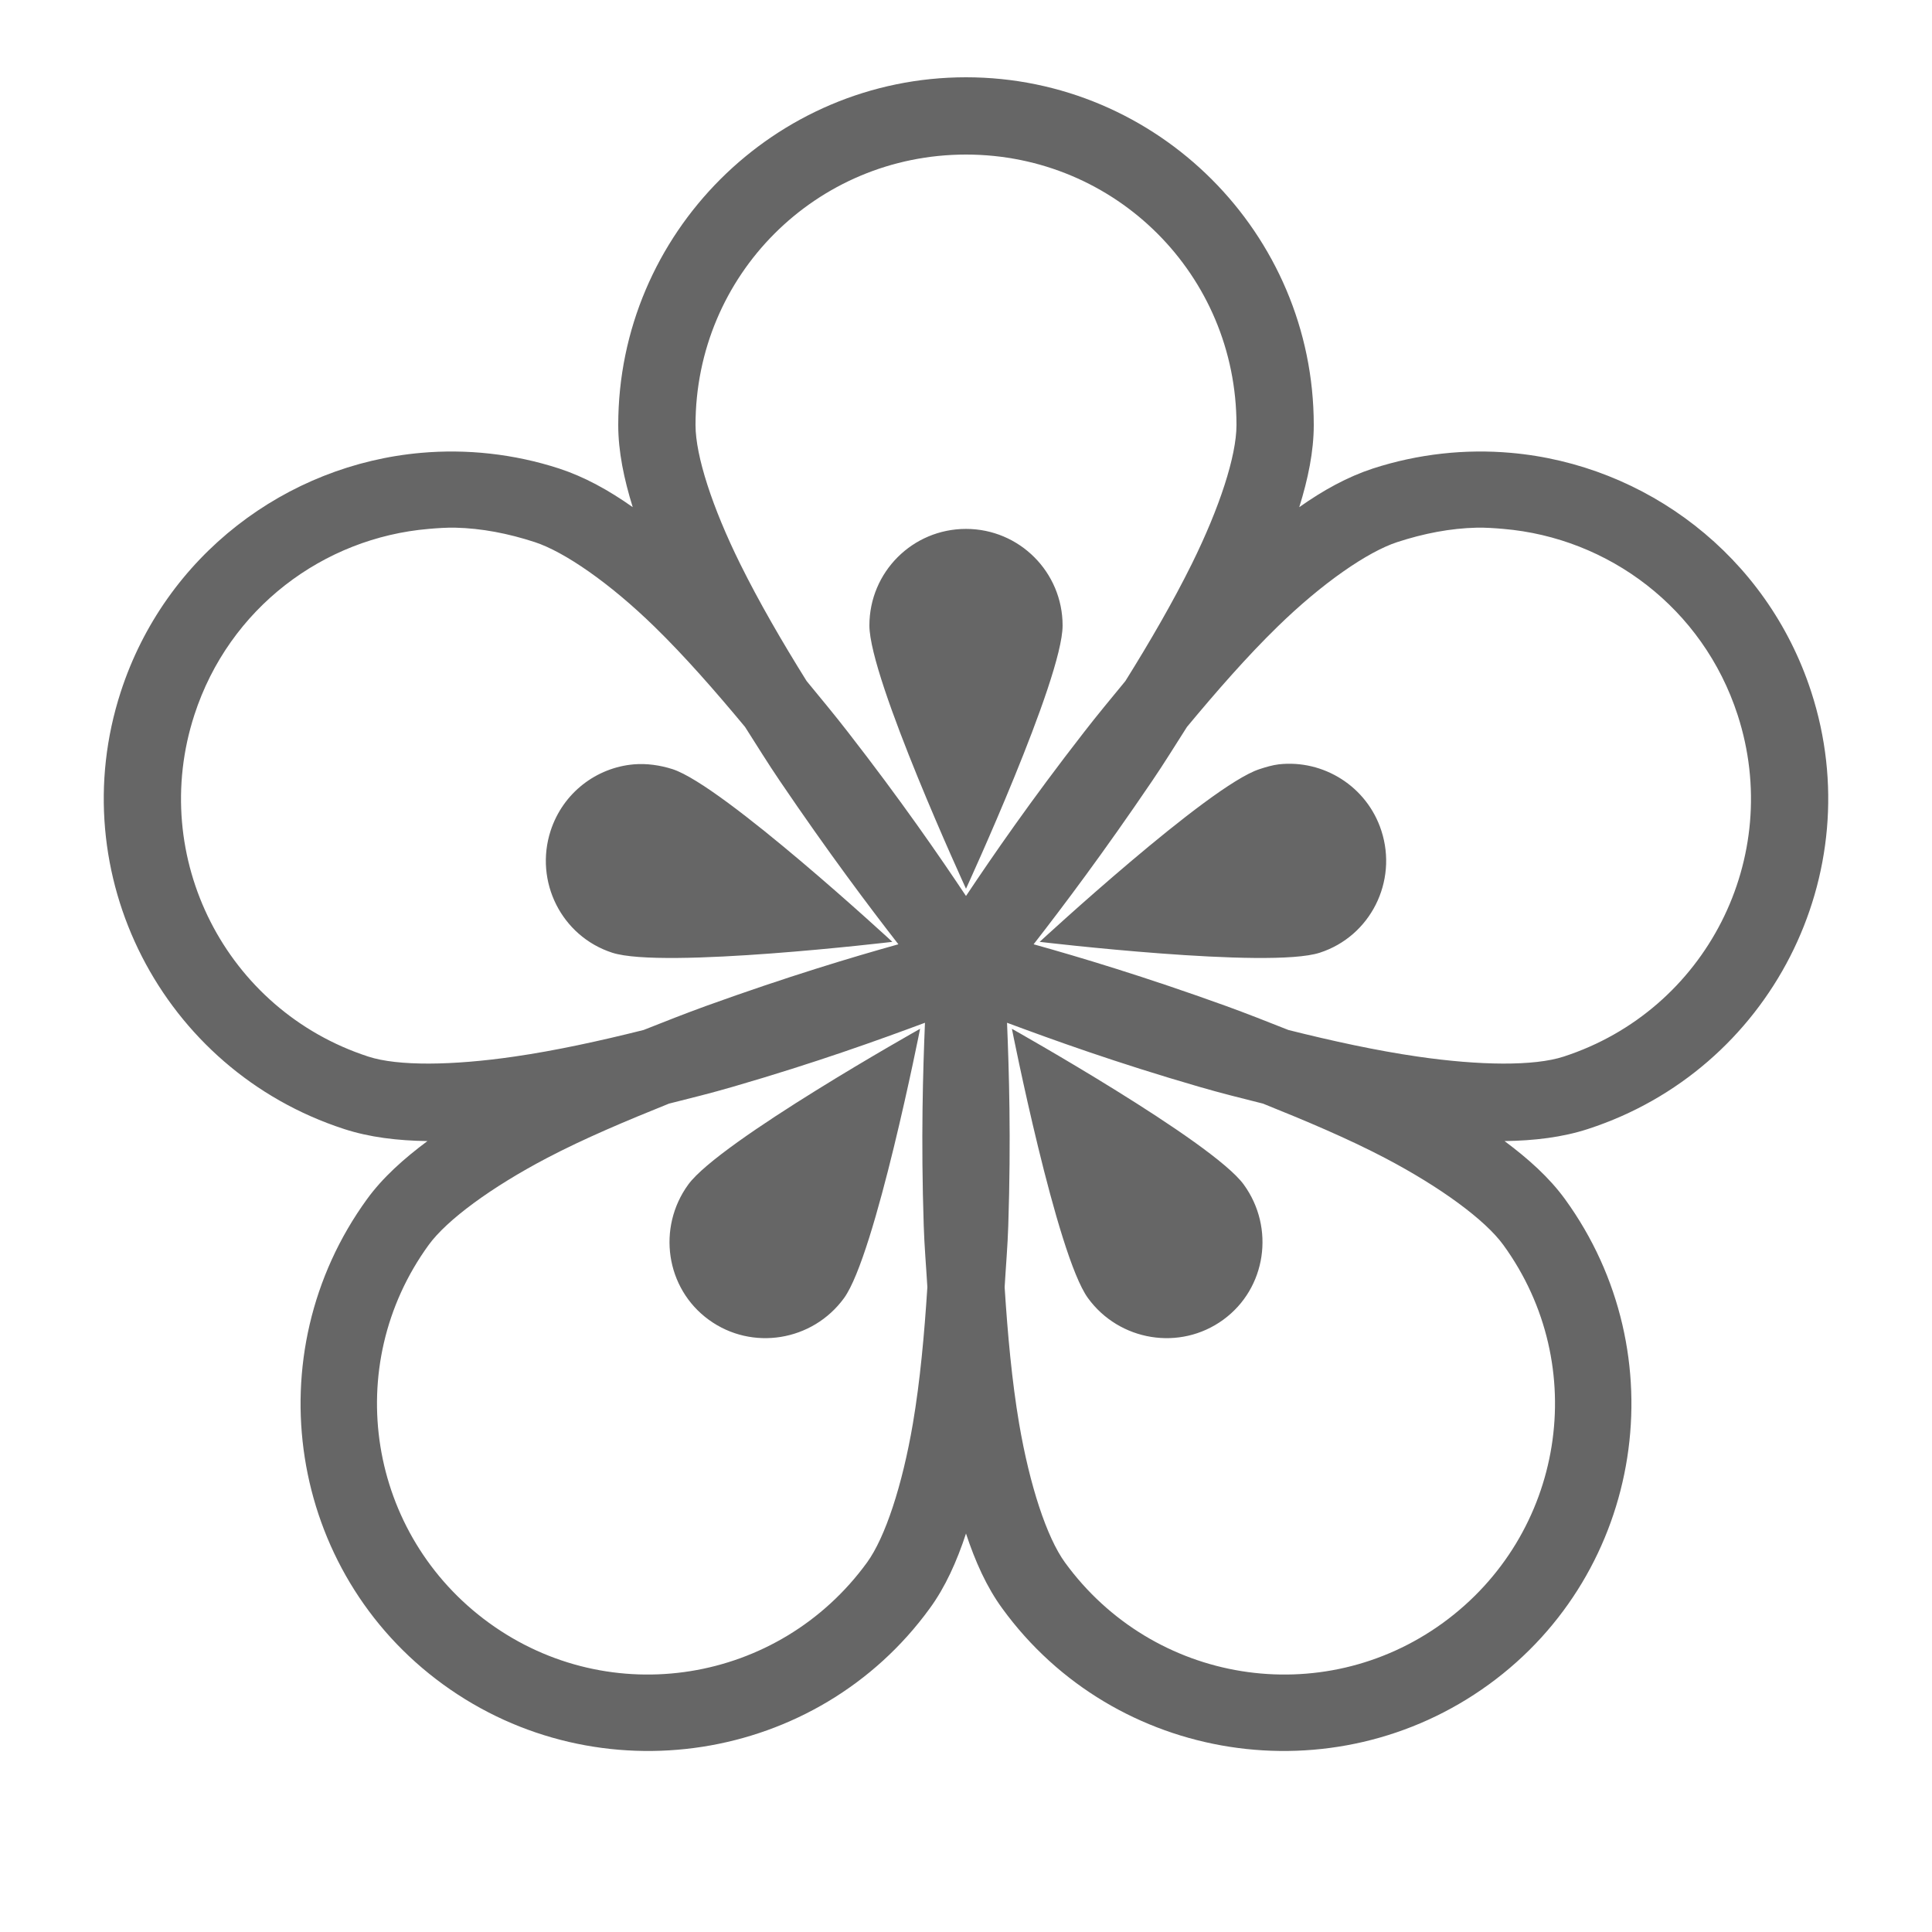 <svg xmlns="http://www.w3.org/2000/svg" viewBox="0 0 50 50" width="50" height="50" fill="#666"><path d="M 25 2 C 20.043 2 16 6.043 16 11 C 16 11.684 16.148 12.395 16.375 13.125 C 15.75 12.684 15.125 12.34 14.469 12.125 C 13.289 11.742 12.07 11.617 10.906 11.719 C 7.414 12.023 4.273 14.371 3.125 17.906 C 1.594 22.621 4.191 27.688 8.906 29.219 C 9.566 29.434 10.289 29.52 11.062 29.531 C 10.449 29.988 9.906 30.473 9.5 31.031 C 6.586 35.043 7.457 40.68 11.469 43.594 C 15.48 46.508 21.148 45.637 24.062 41.625 C 24.465 41.074 24.762 40.41 25 39.688 C 25.238 40.41 25.535 41.074 25.938 41.625 C 28.852 45.637 34.52 46.508 38.531 43.594 C 42.543 40.68 43.414 35.043 40.5 31.031 C 40.094 30.473 39.551 29.988 38.938 29.531 C 39.711 29.52 40.434 29.434 41.094 29.219 C 45.809 27.688 48.406 22.621 46.875 17.906 C 45.727 14.371 42.586 12.023 39.094 11.719 C 37.93 11.617 36.711 11.742 35.531 12.125 C 34.875 12.34 34.25 12.684 33.625 13.125 C 33.852 12.395 34 11.684 34 11 C 34 6.043 29.957 2 25 2 Z M 25 4 C 28.879 4 32 7.121 32 11 C 32 11.801 31.562 13.141 30.844 14.594 C 30.359 15.574 29.762 16.605 29.125 17.625 C 28.766 18.062 28.398 18.504 28.062 18.938 C 26.68 20.715 25.691 22.152 25 23.188 C 24.309 22.152 23.32 20.715 21.938 18.938 C 21.602 18.504 21.234 18.062 20.875 17.625 C 20.238 16.605 19.641 15.574 19.156 14.594 C 18.438 13.141 18 11.801 18 11 C 18 7.121 21.121 4 25 4 Z M 11.781 13.656 C 12.465 13.672 13.152 13.805 13.844 14.031 C 14.605 14.281 15.777 15.086 16.938 16.219 C 17.723 16.984 18.512 17.887 19.281 18.812 C 19.586 19.289 19.879 19.766 20.188 20.219 C 21.438 22.062 22.484 23.453 23.25 24.438 C 22.051 24.773 20.391 25.27 18.281 26.031 C 17.75 26.223 17.199 26.441 16.656 26.656 C 15.52 26.941 14.371 27.191 13.312 27.344 C 11.707 27.578 10.293 27.594 9.531 27.344 C 5.844 26.145 3.832 22.188 5.031 18.5 C 5.93 15.734 8.375 13.918 11.094 13.688 C 11.32 13.668 11.555 13.652 11.781 13.656 Z M 38.219 13.656 C 38.445 13.652 38.68 13.668 38.906 13.688 C 41.625 13.918 44.07 15.734 44.969 18.5 C 46.168 22.188 44.156 26.145 40.469 27.344 C 39.707 27.594 38.293 27.578 36.688 27.344 C 35.629 27.191 34.48 26.941 33.344 26.656 C 32.801 26.441 32.25 26.223 31.719 26.031 C 29.609 25.27 27.949 24.773 26.75 24.438 C 27.516 23.453 28.562 22.062 29.812 20.219 C 30.121 19.766 30.414 19.289 30.719 18.812 C 31.488 17.887 32.277 16.984 33.062 16.219 C 34.223 15.086 35.395 14.281 36.156 14.031 C 36.848 13.805 37.535 13.672 38.219 13.656 Z M 25 13.688 C 23.617 13.688 22.5 14.805 22.5 16.188 C 22.5 17.57 25 23 25 23 C 25 23 27.5 17.57 27.5 16.188 C 27.5 14.809 26.383 13.688 25 13.688 Z M 16.406 19.781 C 15.438 19.863 14.57 20.516 14.25 21.5 C 13.824 22.812 14.531 24.23 15.844 24.656 C 17.156 25.082 23.094 24.375 23.094 24.375 C 23.094 24.375 18.719 20.332 17.406 19.906 C 17.078 19.801 16.73 19.754 16.406 19.781 Z M 33.094 19.781 C 32.93 19.801 32.758 19.852 32.594 19.906 C 31.281 20.332 26.906 24.375 26.906 24.375 C 26.906 24.375 32.844 25.082 34.156 24.656 C 35.469 24.23 36.176 22.812 35.75 21.5 C 35.379 20.352 34.25 19.652 33.094 19.781 Z M 23.938 26.469 C 23.887 27.715 23.832 29.465 23.906 31.719 C 23.922 32.242 23.969 32.777 24 33.312 C 23.922 34.531 23.812 35.742 23.625 36.844 C 23.352 38.441 22.91 39.789 22.438 40.438 C 20.156 43.574 15.793 44.277 12.656 42 C 9.52 39.723 8.816 35.355 11.094 32.219 C 11.566 31.57 12.719 30.723 14.156 29.969 C 15.117 29.465 16.203 29.008 17.312 28.562 C 17.871 28.422 18.434 28.281 18.969 28.125 C 21.137 27.496 22.773 26.902 23.938 26.469 Z M 26.062 26.469 C 27.227 26.902 28.863 27.496 31.031 28.125 C 31.566 28.281 32.129 28.422 32.688 28.562 C 33.797 29.008 34.883 29.465 35.844 29.969 C 37.281 30.723 38.434 31.57 38.906 32.219 C 41.184 35.355 40.48 39.719 37.344 42 C 34.207 44.277 29.844 43.574 27.562 40.438 C 27.09 39.789 26.648 38.441 26.375 36.844 C 26.188 35.742 26.078 34.531 26 33.312 C 26.031 32.777 26.078 32.242 26.094 31.719 C 26.168 29.465 26.113 27.715 26.062 26.469 Z M 23.812 26.625 C 23.812 26.625 18.625 29.539 17.812 30.656 C 17 31.773 17.227 33.344 18.344 34.156 C 19.461 34.969 21.031 34.711 21.844 33.594 C 22.656 32.477 23.812 26.625 23.812 26.625 Z M 26.188 26.625 C 26.188 26.625 27.344 32.477 28.156 33.594 C 28.969 34.711 30.539 34.969 31.656 34.156 C 32.773 33.344 33 31.773 32.188 30.656 C 31.375 29.539 26.188 26.625 26.188 26.625 Z"/></svg>